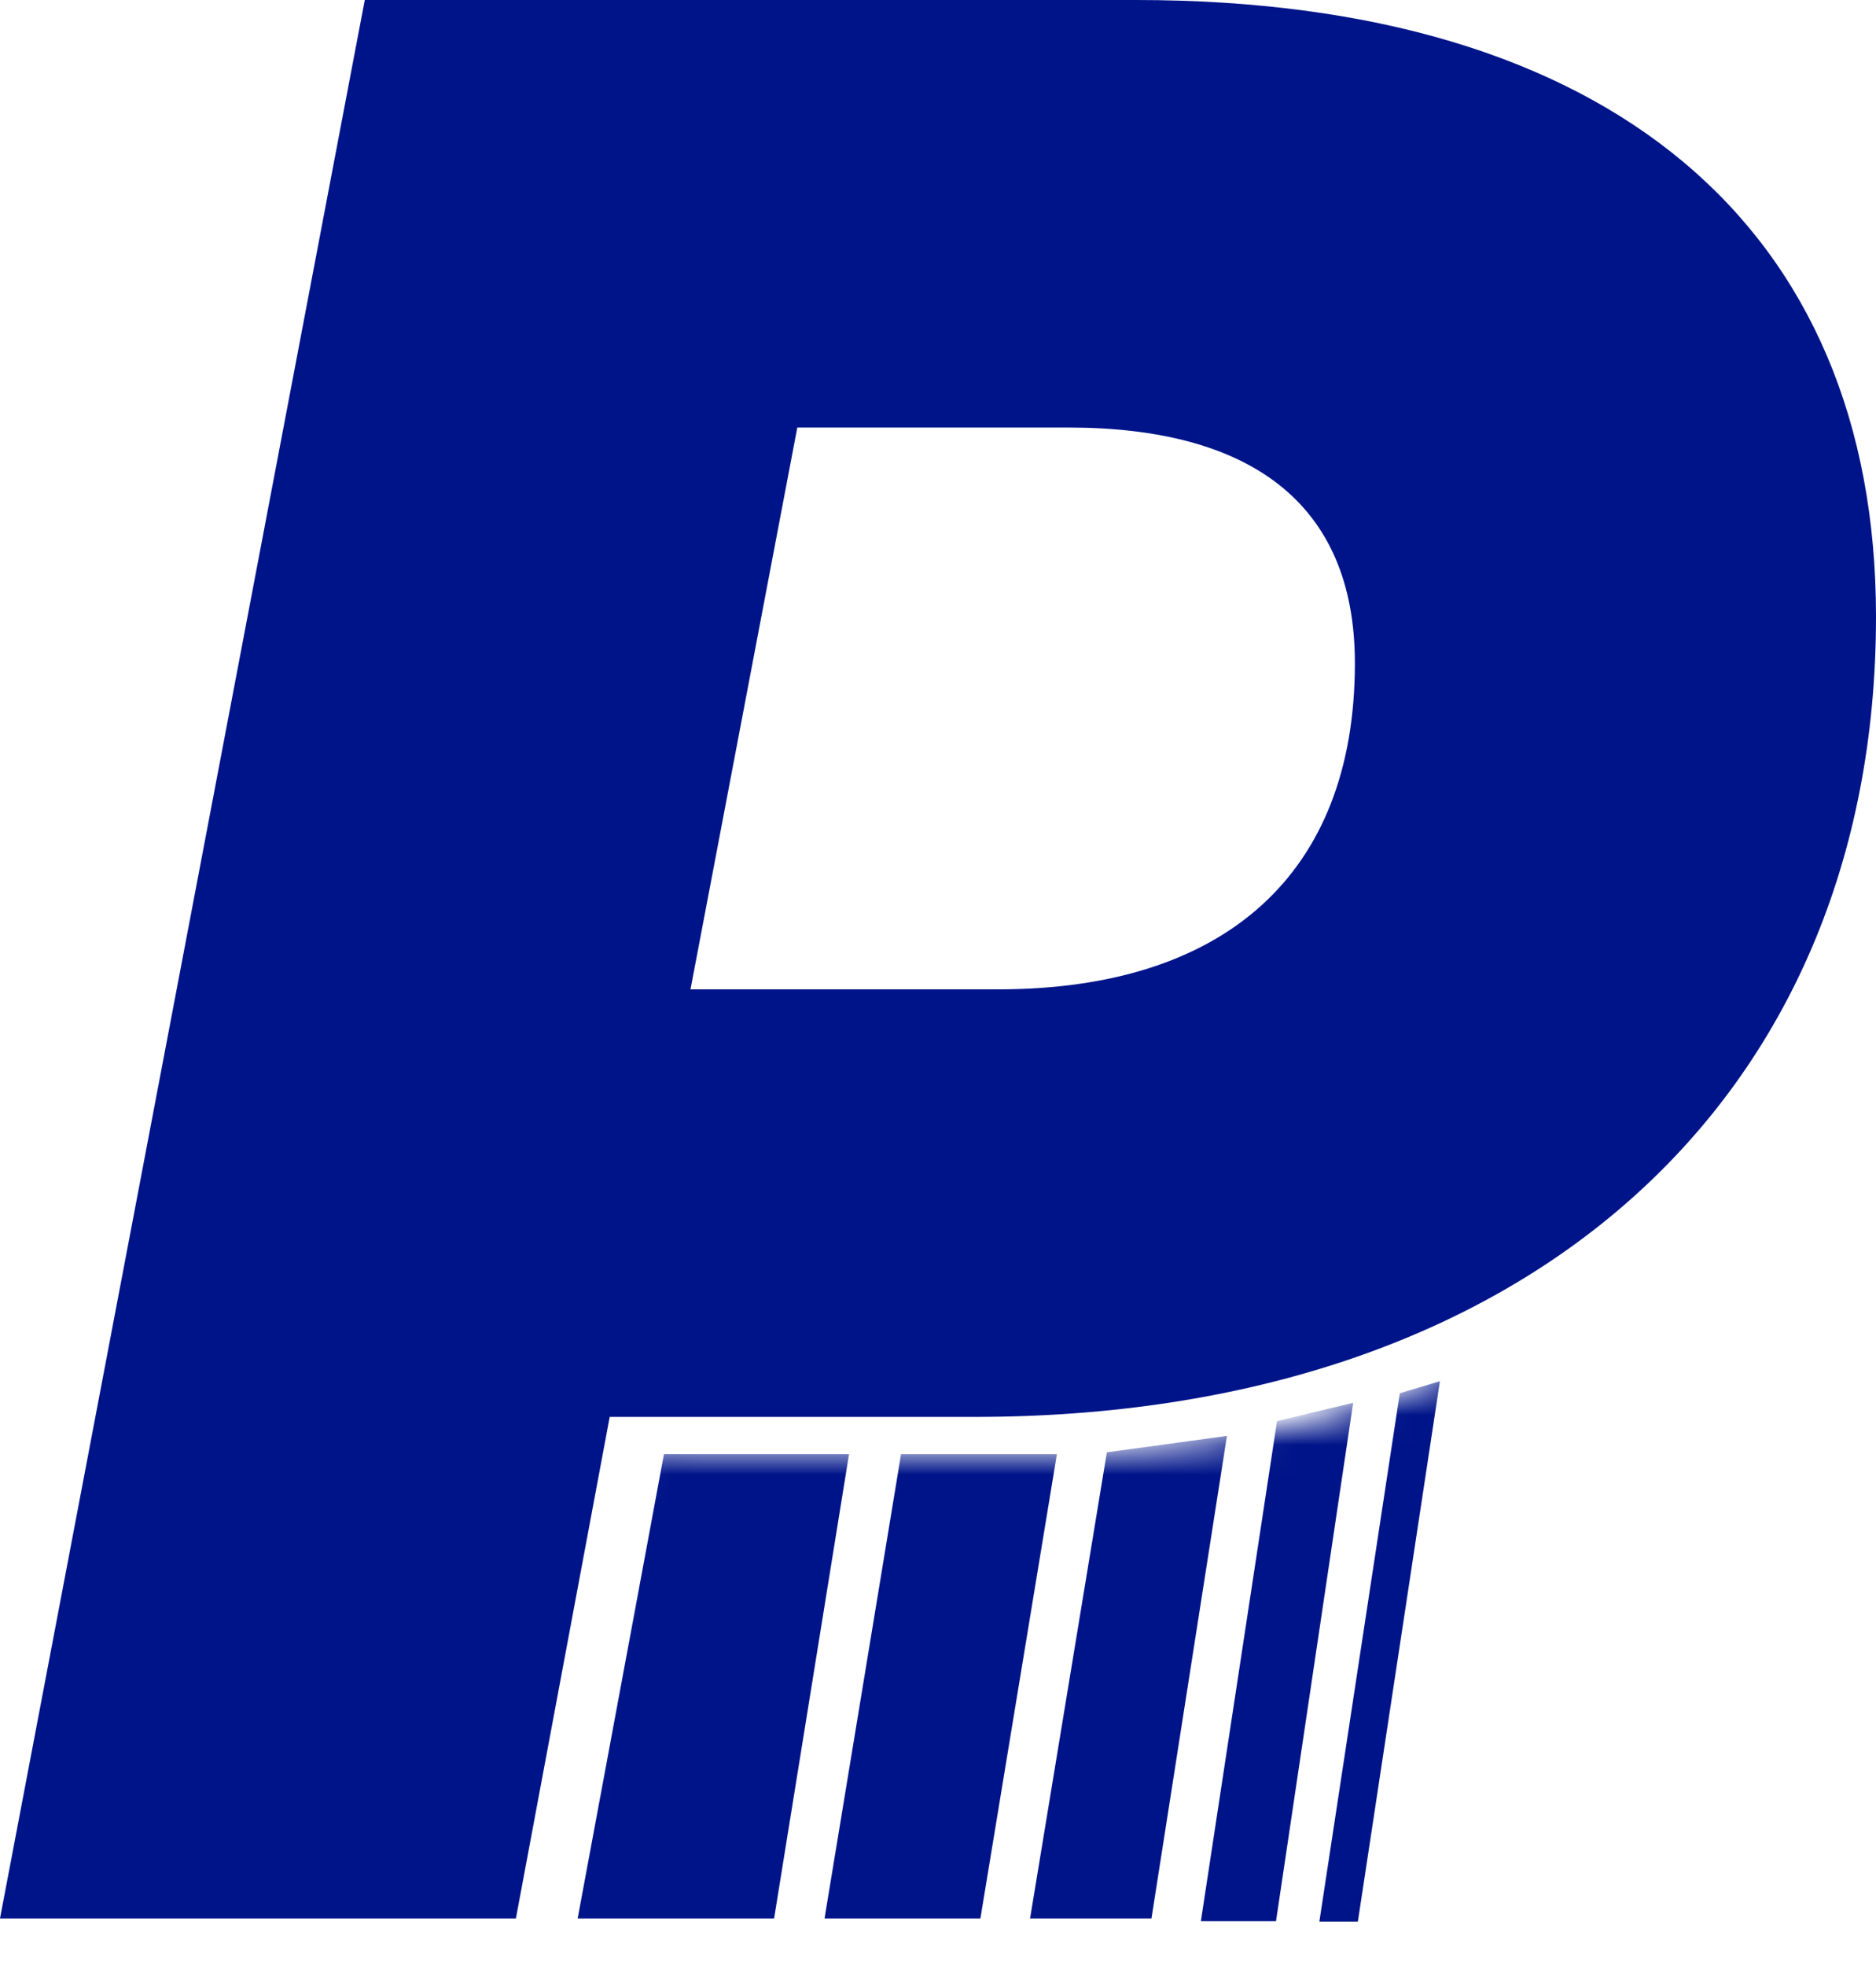 <svg width="63" height="66" viewBox="0 0 63 66" fill="none" xmlns="http://www.w3.org/2000/svg">
<g clip-path="url(#clip0_13_24)">
<path d="M63 20.701C63 36.985 51.188 47.566 32.725 47.566H20.475L17.325 64.402H0L12.25 0H38.15C54.075 0 63 7.636 63 20.701ZM45.5 22.265C45.5 16.837 41.913 14.352 35.875 14.352H26.775L23.188 33.213H33.513C41.125 33.213 45.5 29.349 45.5 22.265Z" fill="#001489"/>
<mask id="mask0_13_24" style="mask-type:luminance" maskUnits="userSpaceOnUse" x="17" y="41" width="40" height="25">
<path d="M56.486 41.574C56.486 41.574 48.667 48.711 35.991 48.763L21.213 48.622L17.933 65.457L49.144 66" fill="white"/>
</mask>
<g mask="url(#mask0_13_24)">
<path d="M19.399 64.402L22.297 48.816H28.512L25.996 64.402H19.399Z" fill="#001489"/>
<path d="M27.69 64.402L30.259 48.816H35.493L32.924 64.402H27.69Z" fill="#001489"/>
<path d="M34.592 64.402L37.171 48.754L39.919 48.379L41.203 48.203L38.669 64.402H34.592Z" fill="#001489"/>
<path d="M45.442 47.092L42.851 64.496H40.328L42.885 47.706" fill="#001489"/>
<path d="M48.355 46.367L45.6 64.508H44.307L47.008 46.771" fill="#001489"/>
</g>
</g>
<defs>
<clipPath id="clip0_13_24">
<rect width="63" height="66" fill="white"/>
</clipPath>
</defs>
</svg>
